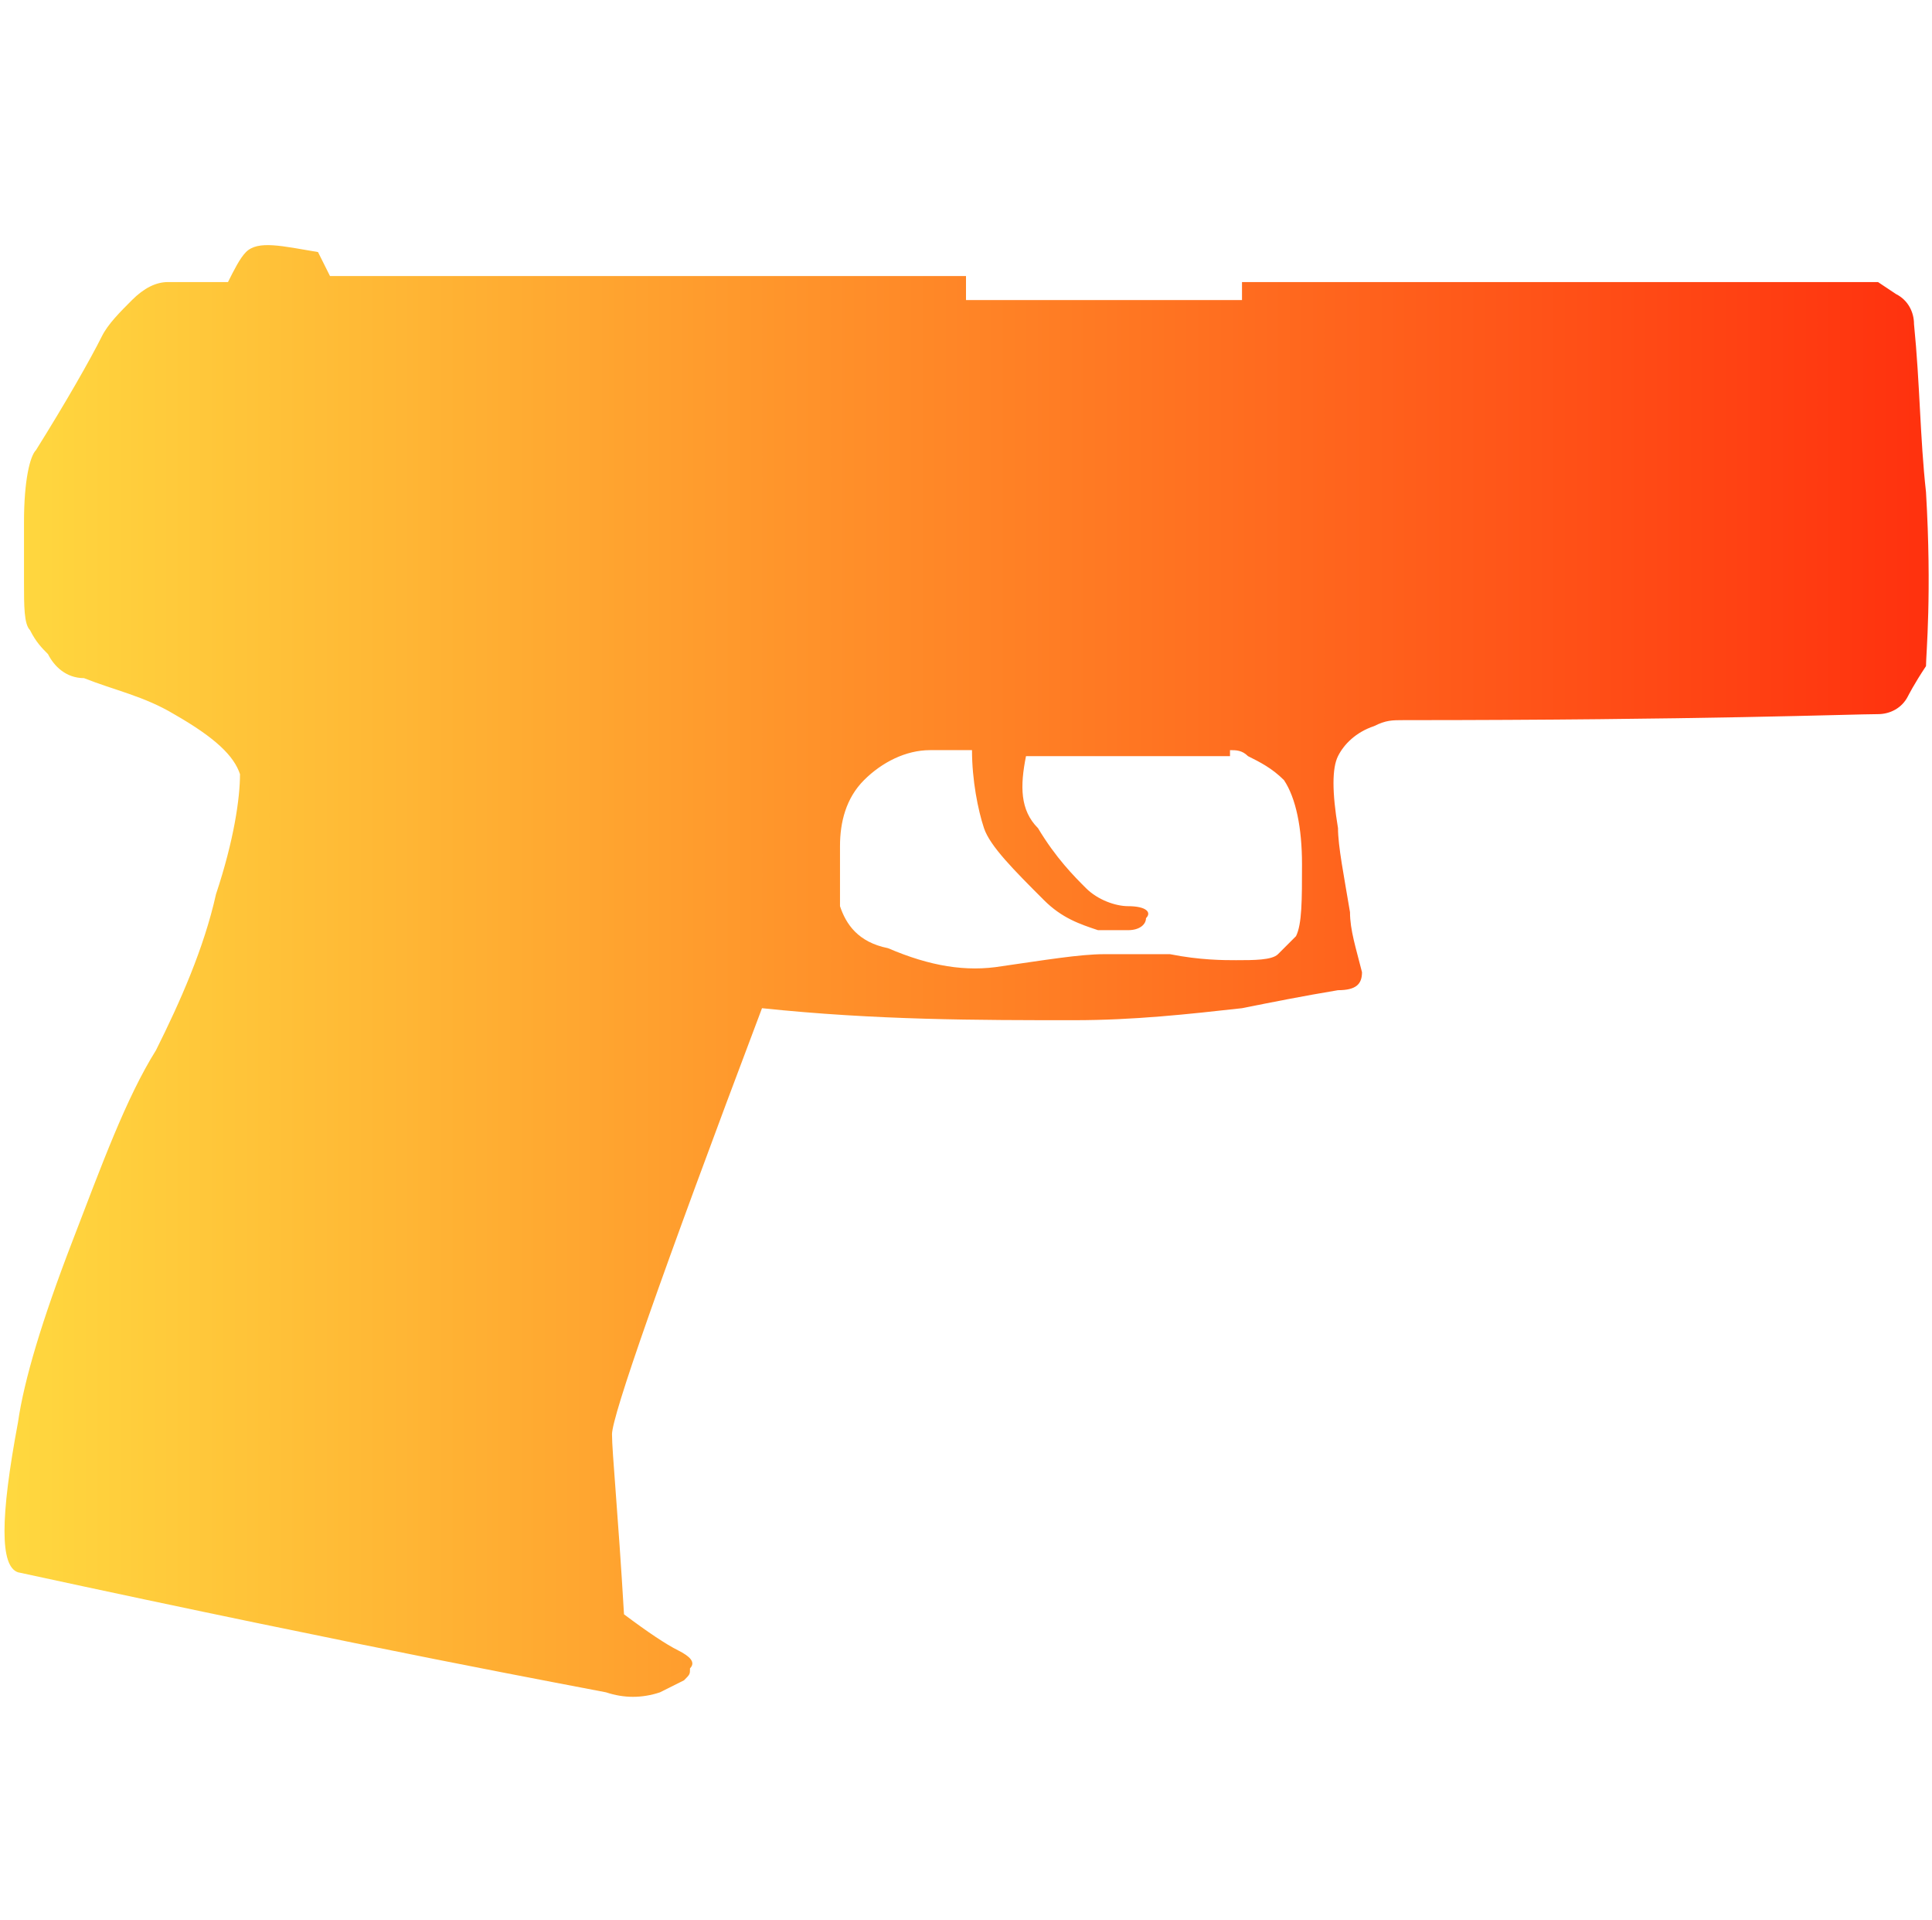 <?xml version="1.0" encoding="utf-8"?>
<!-- Generator: Adobe Illustrator 16.0.0, SVG Export Plug-In . SVG Version: 6.00 Build 0)  -->
<!DOCTYPE svg PUBLIC "-//W3C//DTD SVG 1.0//EN" "http://www.w3.org/TR/2001/REC-SVG-20010904/DTD/svg10.dtd">
<svg version="1.0" id="Selected_Items" xmlns="http://www.w3.org/2000/svg" xmlns:xlink="http://www.w3.org/1999/xlink" x="0px"
	 y="0px" width="32.2px" height="32px" viewBox="0 0 32.2 32" enable-background="new 0 0 32.2 32" xml:space="preserve">
<linearGradient id="SVGID_1_" gradientUnits="userSpaceOnUse" x1="-7.490888e-04" y1="16.191" x2="32.1" y2="16.191">
	<stop  offset="0" style="stop-color:#FFD93F"/>
	<stop  offset="1" style="stop-color:#FF310E"/>
</linearGradient>
<path fill="url(#SVGID_1_)" d="M31.8,11.6c-0.1,0.2-0.3,0.3-0.5,0.3c-0.4,0-3,0.1-7.9,0.1c-0.2,0-0.3,0-0.5,0.1c-0.3,0.1-0.5,0.3-0.6,0.5
			c-0.1,0.2-0.1,0.6,0,1.2c0,0.3,0.1,0.8,0.2,1.4c0,0.3,0.1,0.6,0.2,1c0,0.2-0.1,0.3-0.4,0.3c-0.6,0.1-1.1,0.2-1.6,0.3
			c-0.9,0.1-1.8,0.2-2.8,0.2c-1.6,0-3.3,0-5.2-0.2c-1.7,4.5-2.5,6.8-2.5,7.1c0,0.3,0.1,1.3,0.2,3c0.4,0.3,0.7,0.5,0.9,0.6
			c0.2,0.1,0.3,0.2,0.2,0.3c0,0.1,0,0.1-0.1,0.2L11,28.2c-0.3,0.1-0.6,0.1-0.9,0c-0.5-0.1-3.8-0.7-9.8-2c-0.3-0.1-0.3-0.9,0-2.5
			c0.1-0.7,0.4-1.7,0.9-3c0.5-1.3,0.9-2.4,1.4-3.2c0.4-0.8,0.8-1.7,1-2.6c0.3-0.9,0.4-1.6,0.4-2c-0.1-0.3-0.4-0.6-1.1-1
			c-0.5-0.3-1-0.4-1.5-0.6c-0.3,0-0.5-0.2-0.6-0.4c-0.1-0.1-0.2-0.2-0.3-0.4c-0.1-0.1-0.1-0.4-0.1-0.8c0-0.2,0-0.5,0-1
			c0-0.7,0.1-1.1,0.2-1.2c0.5-0.8,0.9-1.5,1.1-1.9C1.8,5.4,2,5.2,2.2,5c0.2-0.2,0.4-0.3,0.6-0.3c0.2,0,0.4,0,0.6,0l0.4,0
			c0.1-0.2,0.2-0.4,0.3-0.5C4.3,4,4.7,4.1,5.3,4.2l0.2,0.4h10.6V5h4.6V4.7l10.6,0l0.3,0.2c0.2,0.1,0.3,0.3,0.3,0.5
			c0.1,1,0.1,1.9,0.2,2.8c0.1,1.7,0,2.7,0,2.9C31.9,11.4,31.8,11.6,31.8,11.6z M20.8,12.6c-0.1-0.1-0.2-0.1-0.3-0.1v0.1l-3.4,0
			c-0.1,0.5-0.1,0.9,0.2,1.2c0.3,0.5,0.6,0.8,0.8,1c0.2,0.2,0.5,0.3,0.7,0.3c0.3,0,0.4,0.1,0.3,0.2c0,0.1-0.1,0.2-0.3,0.2
			c-0.1,0-0.3,0-0.5,0c-0.3-0.1-0.6-0.2-0.9-0.5c-0.5-0.5-0.9-0.9-1-1.2c-0.1-0.3-0.2-0.8-0.2-1.3l-0.7,0c-0.4,0-0.8,0.2-1.1,0.5
			c-0.3,0.3-0.4,0.7-0.4,1.1c0,0.3,0,0.6,0,1c0.1,0.3,0.3,0.6,0.8,0.7c0.7,0.3,1.3,0.4,1.9,0.3c0.7-0.1,1.3-0.2,1.7-0.2
			c0.2,0,0.6,0,1.1,0c0.5,0.1,0.9,0.1,1.1,0.1c0.3,0,0.6,0,0.7-0.1c0.1-0.1,0.2-0.2,0.3-0.3c0.1-0.2,0.1-0.6,0.1-1.2
			c0-0.6-0.1-1.1-0.3-1.4C21.2,12.8,21,12.7,20.8,12.6z"/>
</svg>
